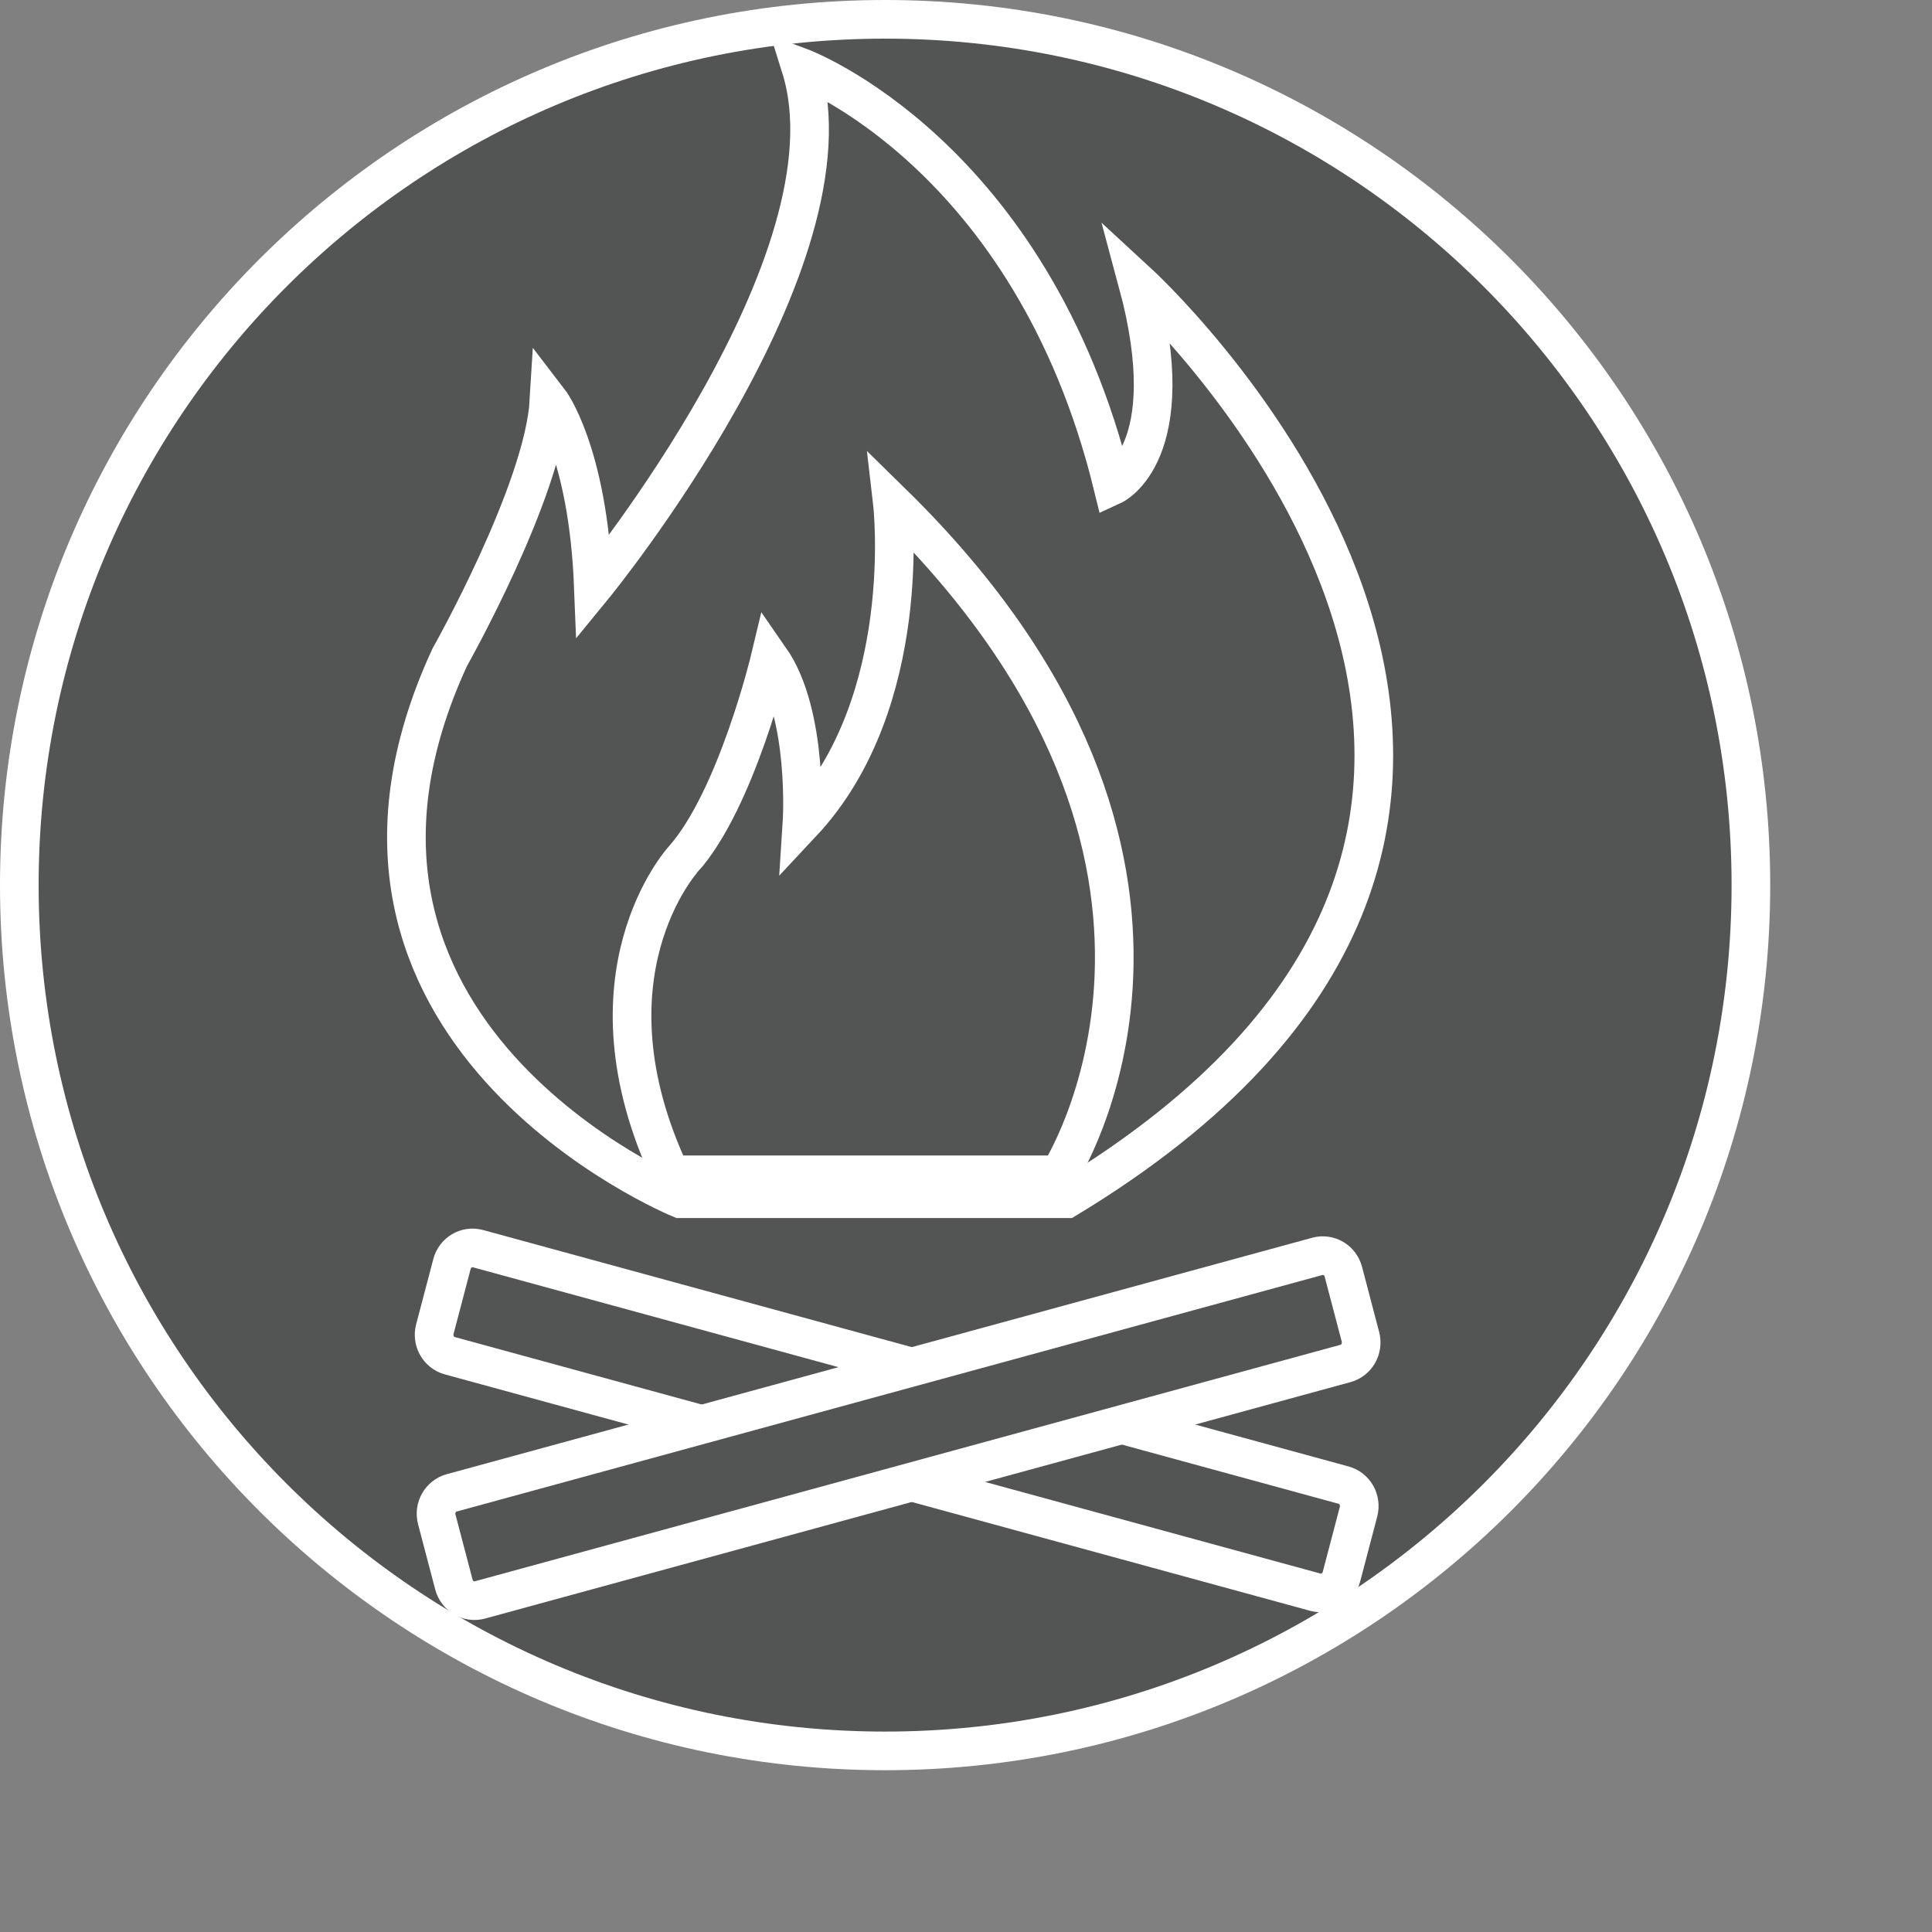 <?xml version="1.0" encoding="utf-8"?>
<!-- Generator: Adobe Illustrator 15.0.0, SVG Export Plug-In . SVG Version: 6.00 Build 0)  -->
<!DOCTYPE svg PUBLIC "-//W3C//DTD SVG 1.1//EN" "http://www.w3.org/Graphics/SVG/1.1/DTD/svg11.dtd">
<svg version="1.1" id="Capa_1" xmlns="http://www.w3.org/2000/svg" xmlns:xlink="http://www.w3.org/1999/xlink" x="0px" y="0px"
	 width="1000px" height="1000px" viewBox="0 0 1000 1000" enable-background="new 0 0 1000 1000" xml:space="preserve">
<rect x="0" y="0" width="1000" height="1000" fill="#808080" stroke="none"/>
<path fill="#535454" stroke="#FFFFFF" stroke-width="20" stroke-miterlimit="10" d="M906.261,458.127
	c0,247.504-200.639,448.135-448.127,448.135C210.637,906.262,10,705.631,10,458.127C10,210.637,210.637,10,458.134,10
	C705.622,10,906.261,210.637,906.261,458.127z"/>
<path fill="#535454" stroke="#FFFFFF" stroke-width="20" stroke-miterlimit="10" d="M588.804,146.045c0,0,1.063,0.978,3,2.854
	c30.433,29.472,275.127,281.243-39.705,471.542H352.084c0,0-209.184-85.688-119.28-280.272c0,0,48.632-86.071,51.384-132.845
	c0,0,20.189,26.186,22.941,96.356c0,0,138.535-169.106,107.342-268.846c0,0,119.272,44.325,161.485,216.459
	C575.956,251.294,612.661,234.451,588.804,146.045z"/>
<path fill="#535454" stroke="#FFFFFF" stroke-width="20" stroke-miterlimit="10" d="M347.213,608.09h200.934
	c0,0,104.592-160.717-86.245-347.73c0,0,11.93,102.992-46.789,165.674c0,0,3.667-56.126-16.516-85.12
	c0,0-17.43,72.958-44.955,103.839C353.642,444.752,298.59,504.83,347.213,608.09z"/>
<path fill="#535454" stroke="#FFFFFF" stroke-width="20" stroke-miterlimit="10" d="M694.313,816.186
	c-1.582,5.986-7.611,9.531-13.494,7.933L232.855,701.729c-5.874-1.6-9.359-7.76-7.785-13.745l8.875-33.744
	c1.574-5.994,7.604-9.541,13.477-7.935l447.972,122.379c5.873,1.603,9.351,7.759,7.785,13.744L694.313,816.186z"/>
<path fill="#535454" stroke="#FFFFFF" stroke-width="20" stroke-miterlimit="10" d="M704.179,691.984
	c1.564,5.985-1.912,12.146-7.784,13.745L248.422,828.117c-5.873,1.6-11.902-1.945-13.477-7.933l-8.875-33.756
	c-1.574-5.985,1.911-12.143,7.785-13.744l447.962-122.379c5.883-1.606,11.911,1.939,13.493,7.935L704.179,691.984z"/>
</svg>
